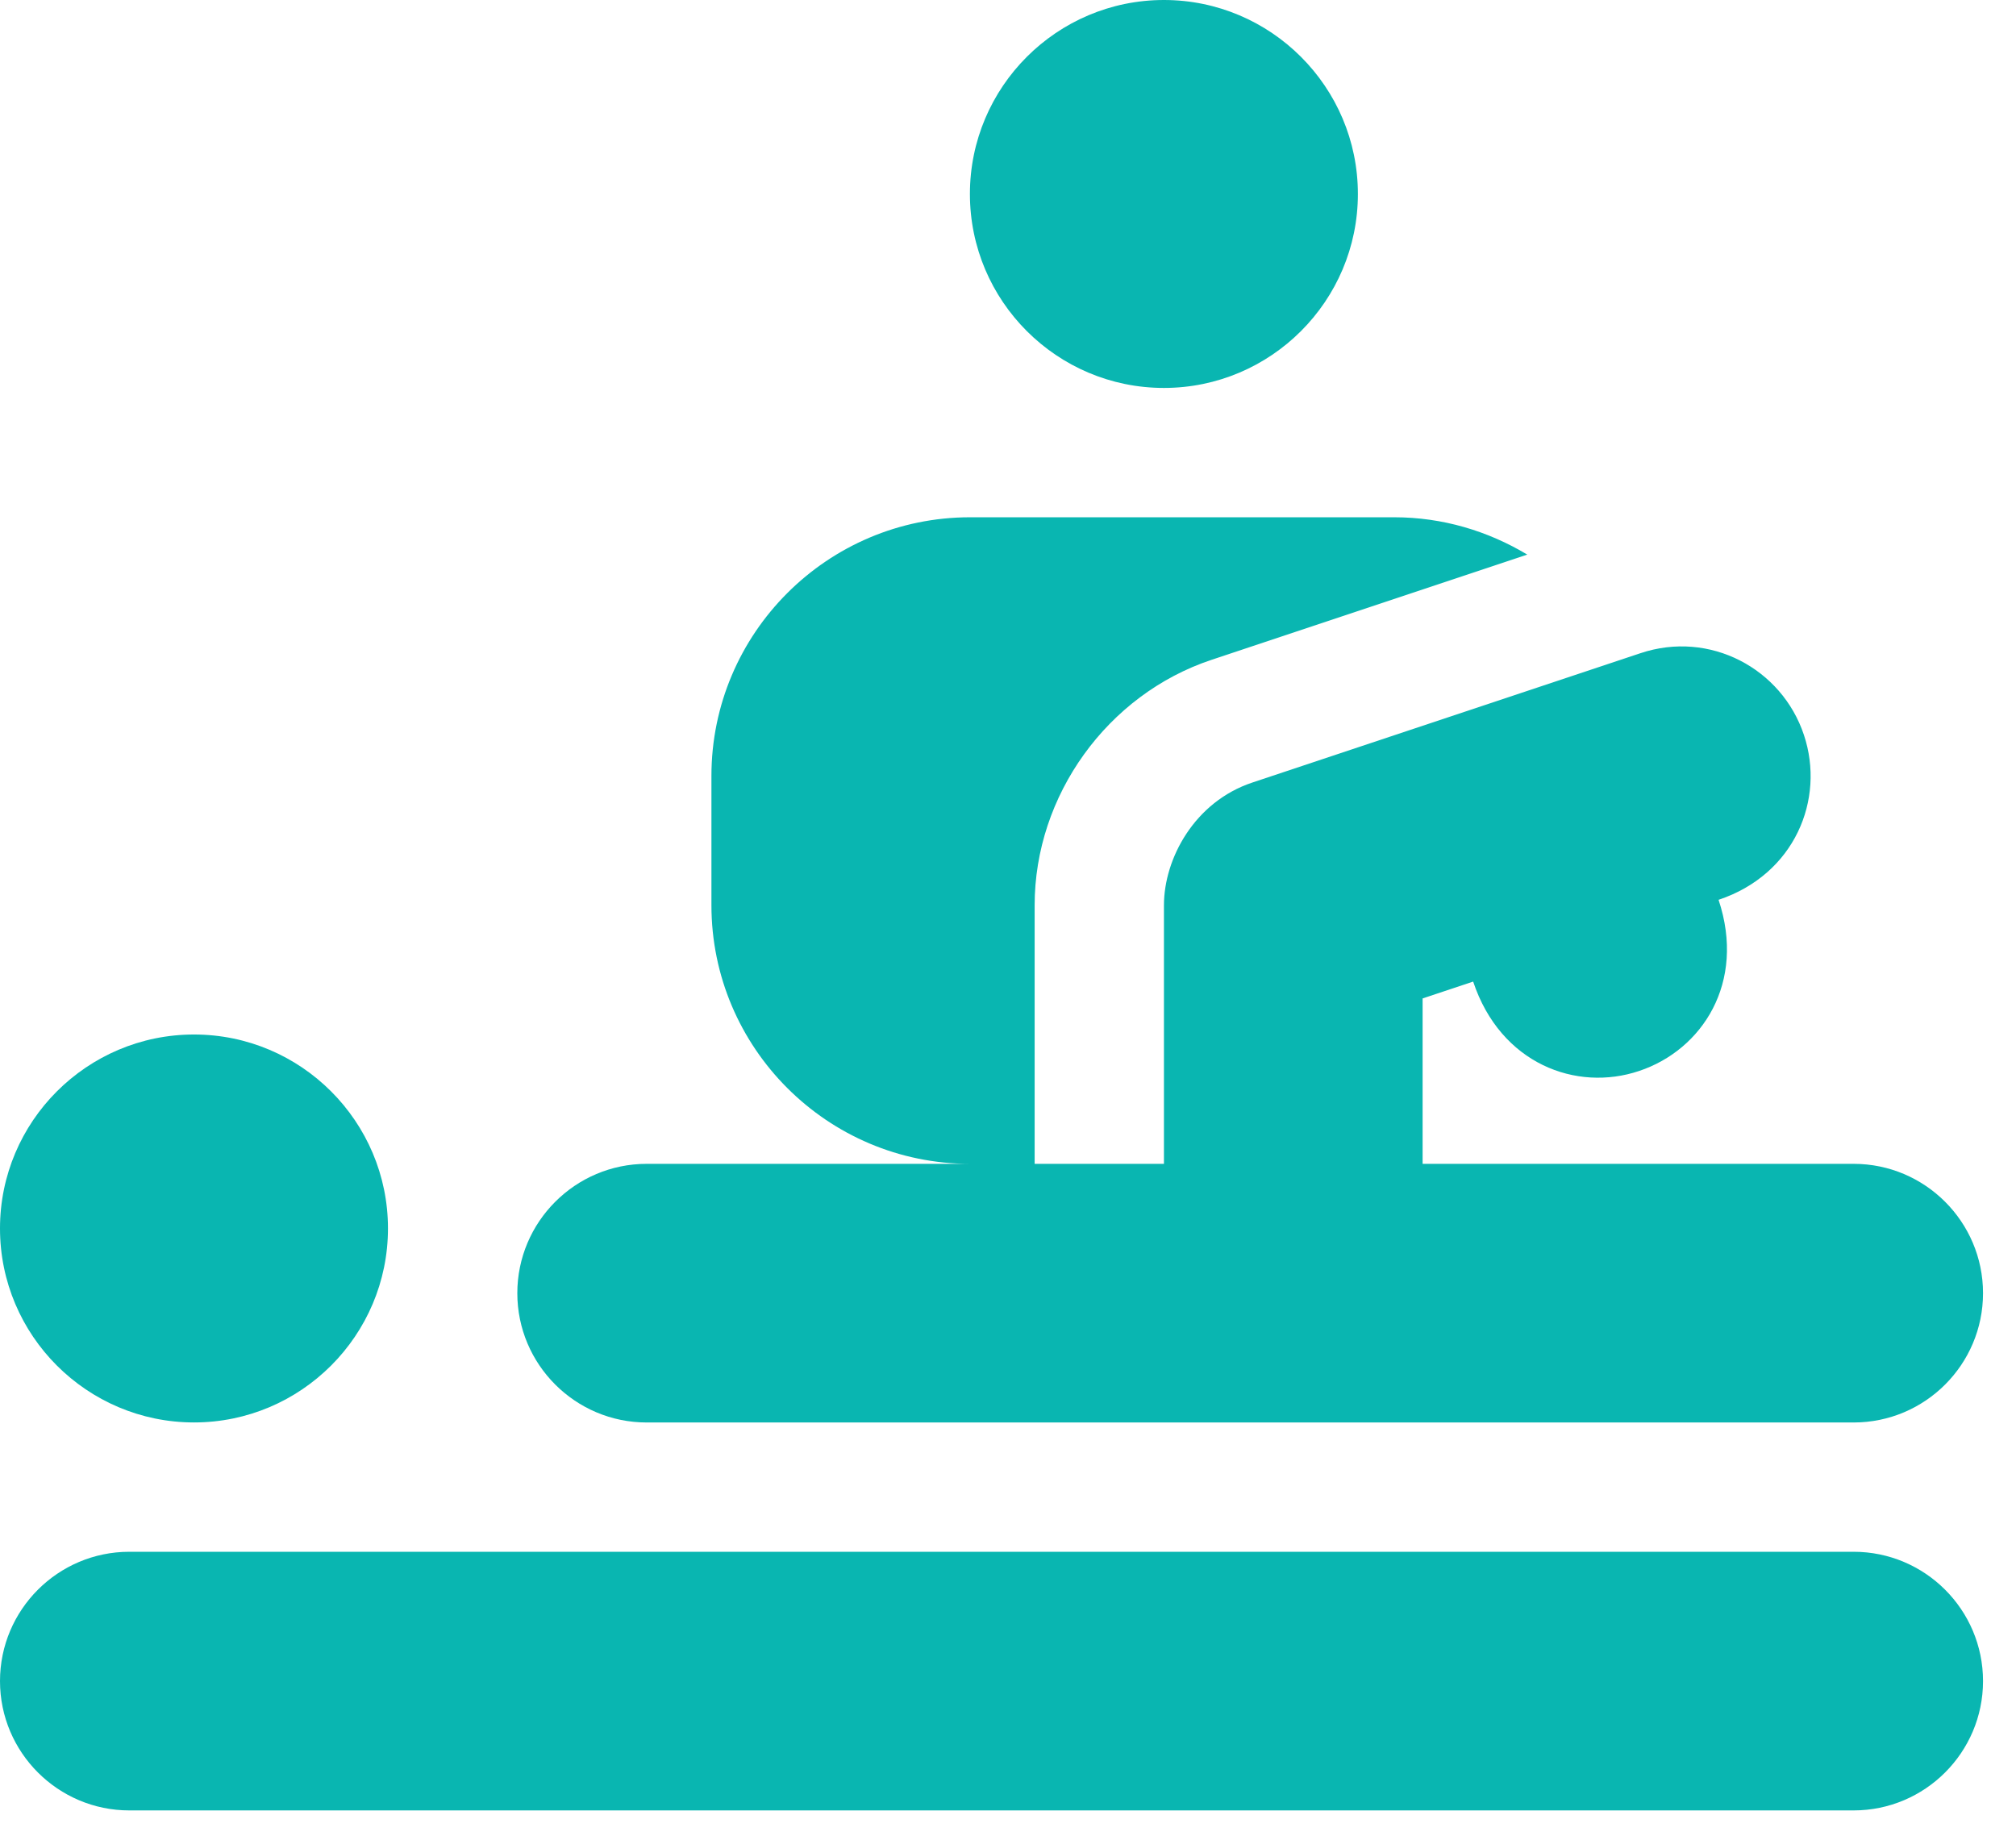 <svg width="56" height="51" viewBox="0 0 56 51" fill="none" xmlns="http://www.w3.org/2000/svg">
<path d="M5.389 28.739C2.417 28.739 0 31.156 0 34.127C0 37.099 2.417 39.516 5.389 39.516C8.36 39.516 10.777 37.099 10.777 34.127C10.777 31.156 8.36 28.739 5.389 28.739Z" fill="#09B6B1"/>
<path d="M32.331 0C29.359 0 26.942 2.417 26.942 5.389C26.942 8.36 29.359 10.777 32.331 10.777C35.302 10.777 37.719 8.36 37.719 5.389C37.719 2.417 35.302 0 32.331 0Z" fill="#09B6B1"/>
<path d="M51.49 43.109H3.592C1.611 43.109 0 44.72 0 46.701C0 48.682 1.611 50.294 3.592 50.294H51.49C53.472 50.294 55.084 48.682 55.084 46.701C55.084 44.72 53.472 43.109 51.49 43.109Z" fill="#09B6B1"/>
<path d="M51.491 32.332H39.517V27.737L40.921 27.269C41.681 29.553 43.786 30.34 45.534 29.751C47.278 29.168 48.506 27.302 47.738 24.997C49.851 24.293 50.707 22.207 50.109 20.417C49.495 18.572 47.494 17.5 45.565 18.147L34.788 21.739C33.175 22.276 32.332 23.86 32.332 25.147V32.332H28.74V25.147C28.74 22.098 30.76 19.294 33.652 18.331L42.424 15.407C41.332 14.751 40.069 14.37 38.732 14.37H26.947C22.985 14.37 19.762 17.593 19.762 21.555V25.147C19.762 29.109 22.984 32.332 26.947 32.332H17.962C15.982 32.332 14.37 33.944 14.37 35.925C14.37 37.906 15.982 39.517 17.962 39.517H51.491C53.473 39.517 55.084 37.906 55.084 35.925C55.084 33.944 53.472 32.332 51.491 32.332Z" fill="#09B6B1"/>
</svg>
